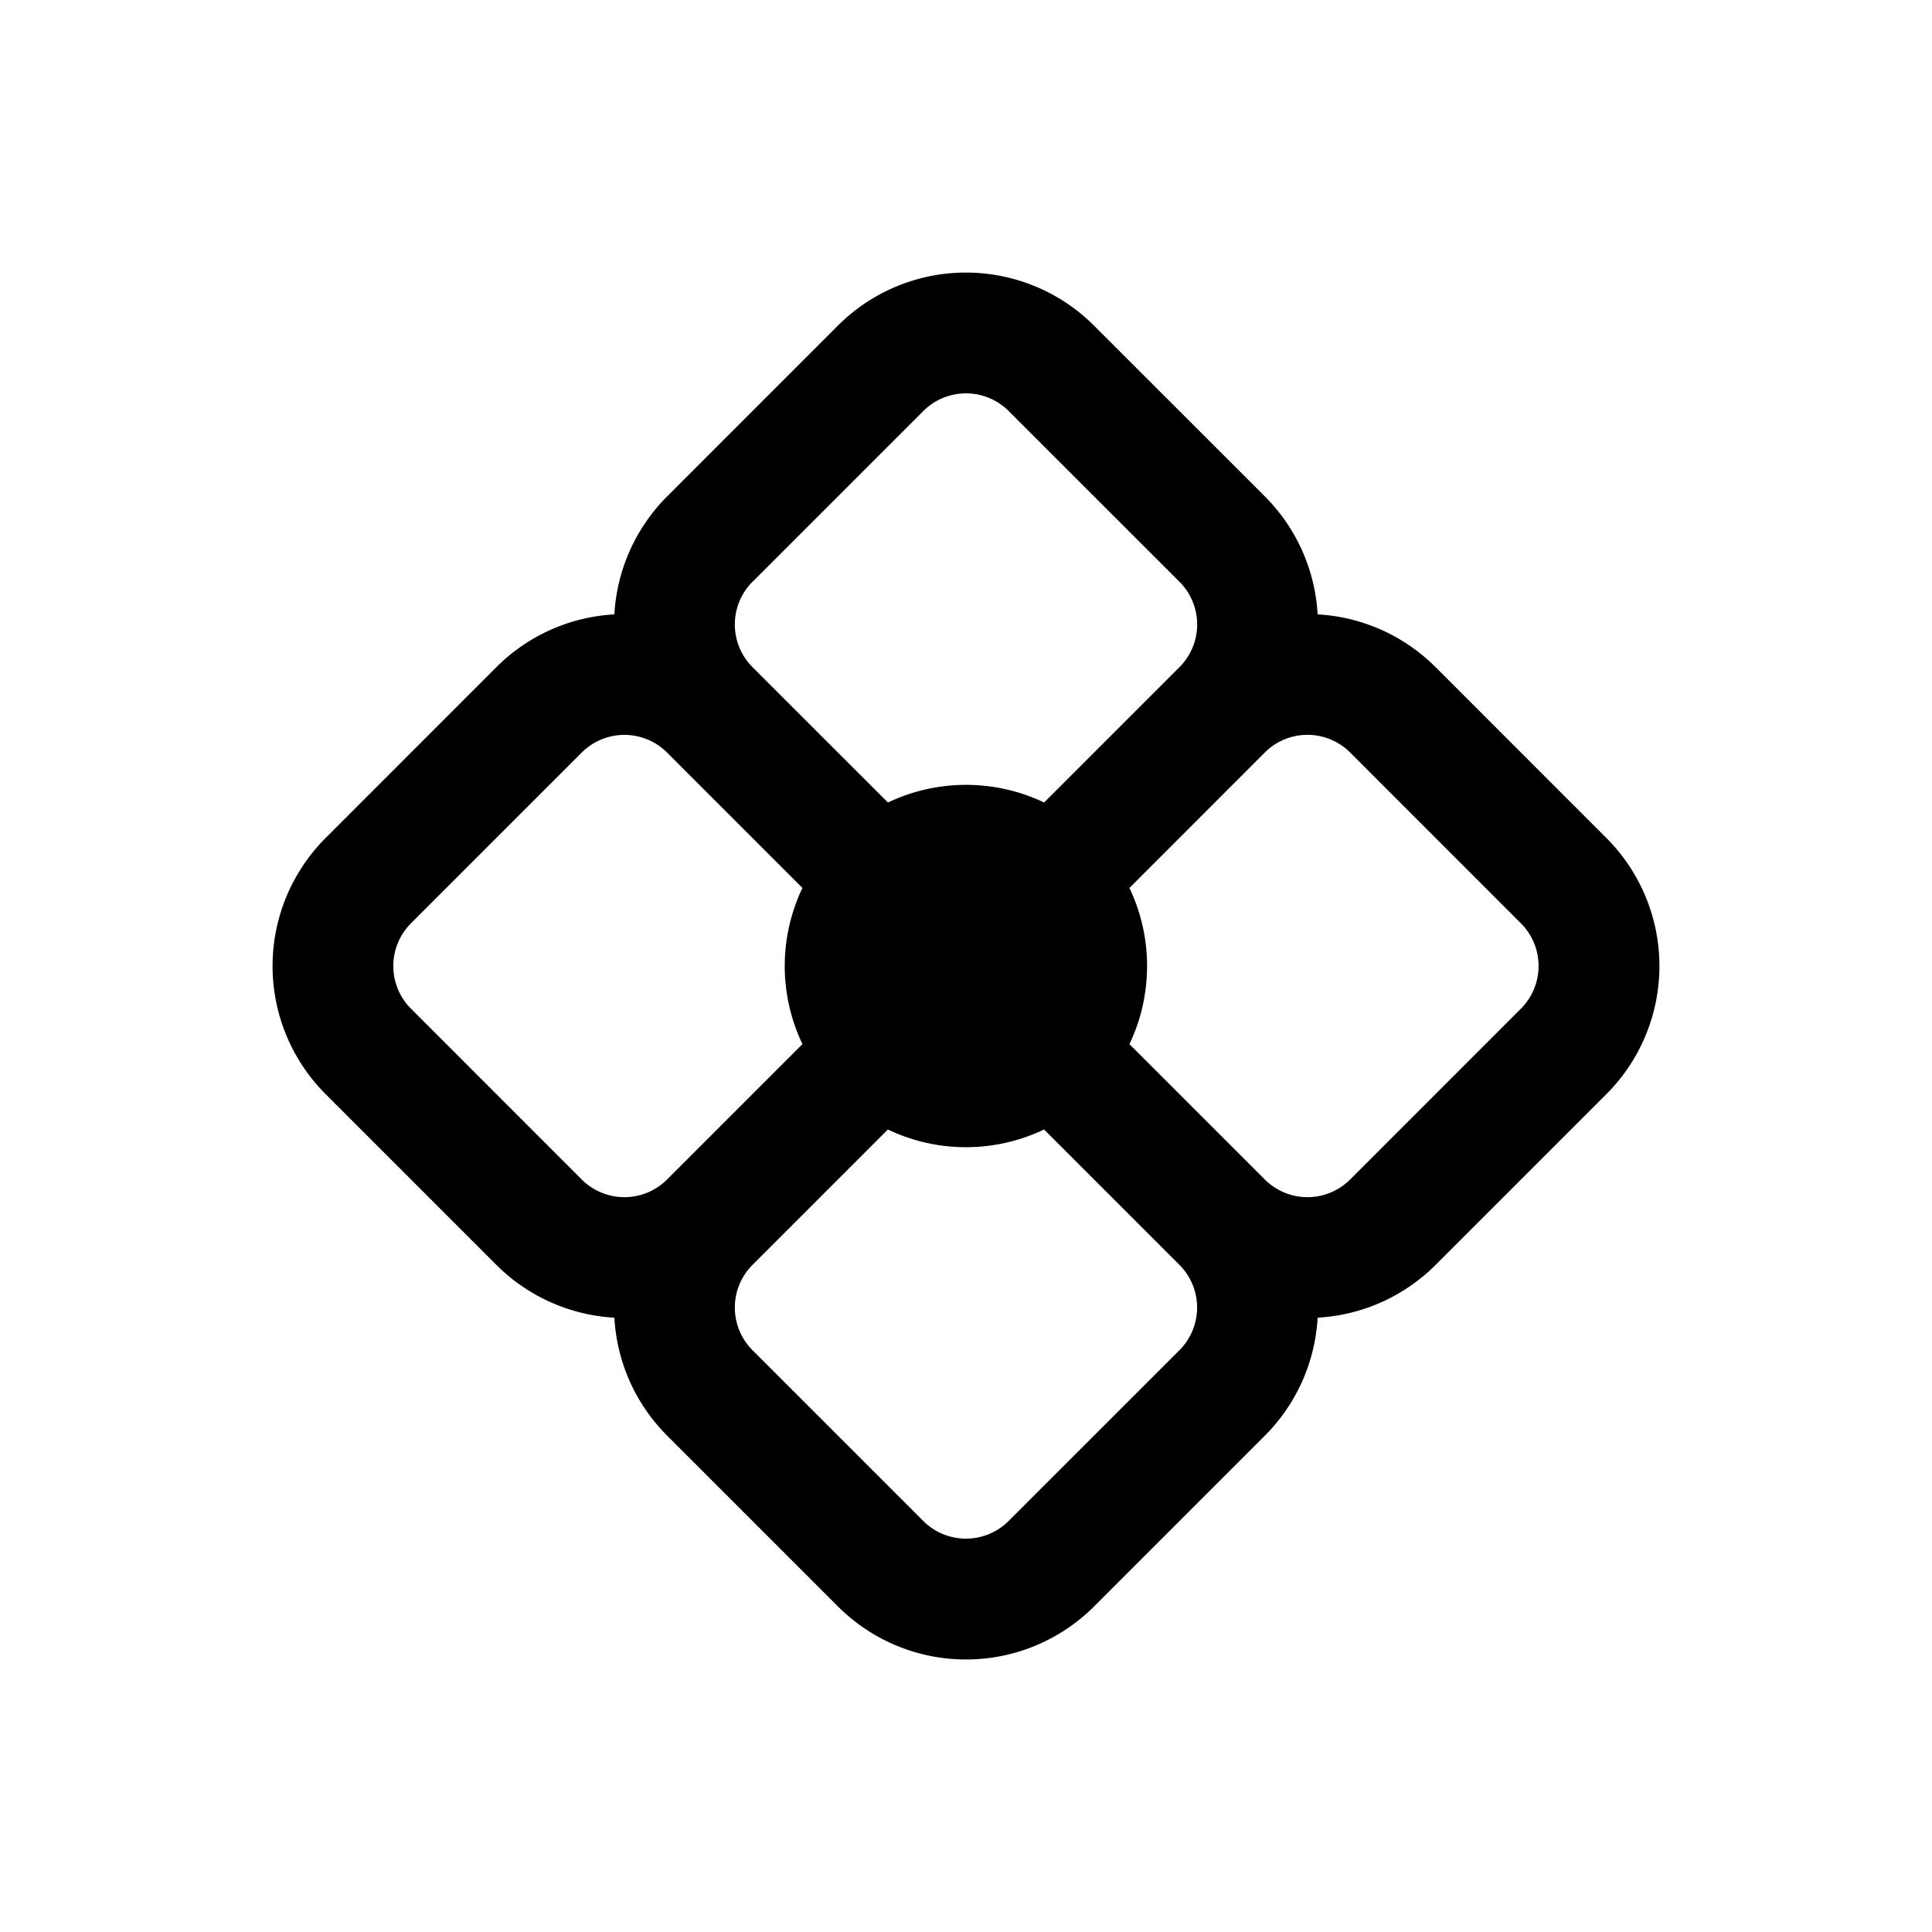 <svg xmlns="http://www.w3.org/2000/svg" xmlns:xlink="http://www.w3.org/1999/xlink" width="32" height="32" viewBox="0 0 32 32"><path fill="currentColor" d="M23.778 11.05a3 3 0 0 0-1.954-.874a3 3 0 0 0-.874-1.954l-2.83-2.829a3 3 0 0 0-4.242 0L11.05 8.222a3 3 0 0 0-.874 1.954c-.711.04-1.41.331-1.954.874l-2.829 2.83a3 3 0 0 0 0 4.242l2.829 2.829a3 3 0 0 0 1.954.874c.04.711.331 1.41.874 1.954l2.829 2.829a3 3 0 0 0 4.242 0l2.829-2.829a3 3 0 0 0 .874-1.954a3 3 0 0 0 1.954-.874l2.829-2.829a3 3 0 0 0 0-4.242zM12.465 9.636l2.828-2.828a1 1 0 0 1 1.414 0l2.829 2.828a1 1 0 0 1 0 1.414l-2.242 2.242A3 3 0 0 0 16 13a3 3 0 0 0-1.293.292l-2.243-2.242a1 1 0 0 1 0-1.414m6.243 7.658c.187-.392.292-.83.292-1.294a3 3 0 0 0-.292-1.293l2.242-2.243a1 1 0 0 1 1.414 0l2.828 2.829a1 1 0 0 1 0 1.414l-2.828 2.829a1 1 0 0 1-1.414 0zm-4.001 1.414a3 3 0 0 0 2.587 0l2.242 2.242a1 1 0 0 1 0 1.414l-2.829 2.828a1 1 0 0 1-1.414 0l-2.828-2.828a1 1 0 0 1 0-1.414zm-1.415-4.001a3 3 0 0 0 0 2.587l-2.242 2.242a1 1 0 0 1-1.414 0l-2.828-2.829a1 1 0 0 1 0-1.414l2.828-2.828a1 1 0 0 1 1.414 0z"/></svg>